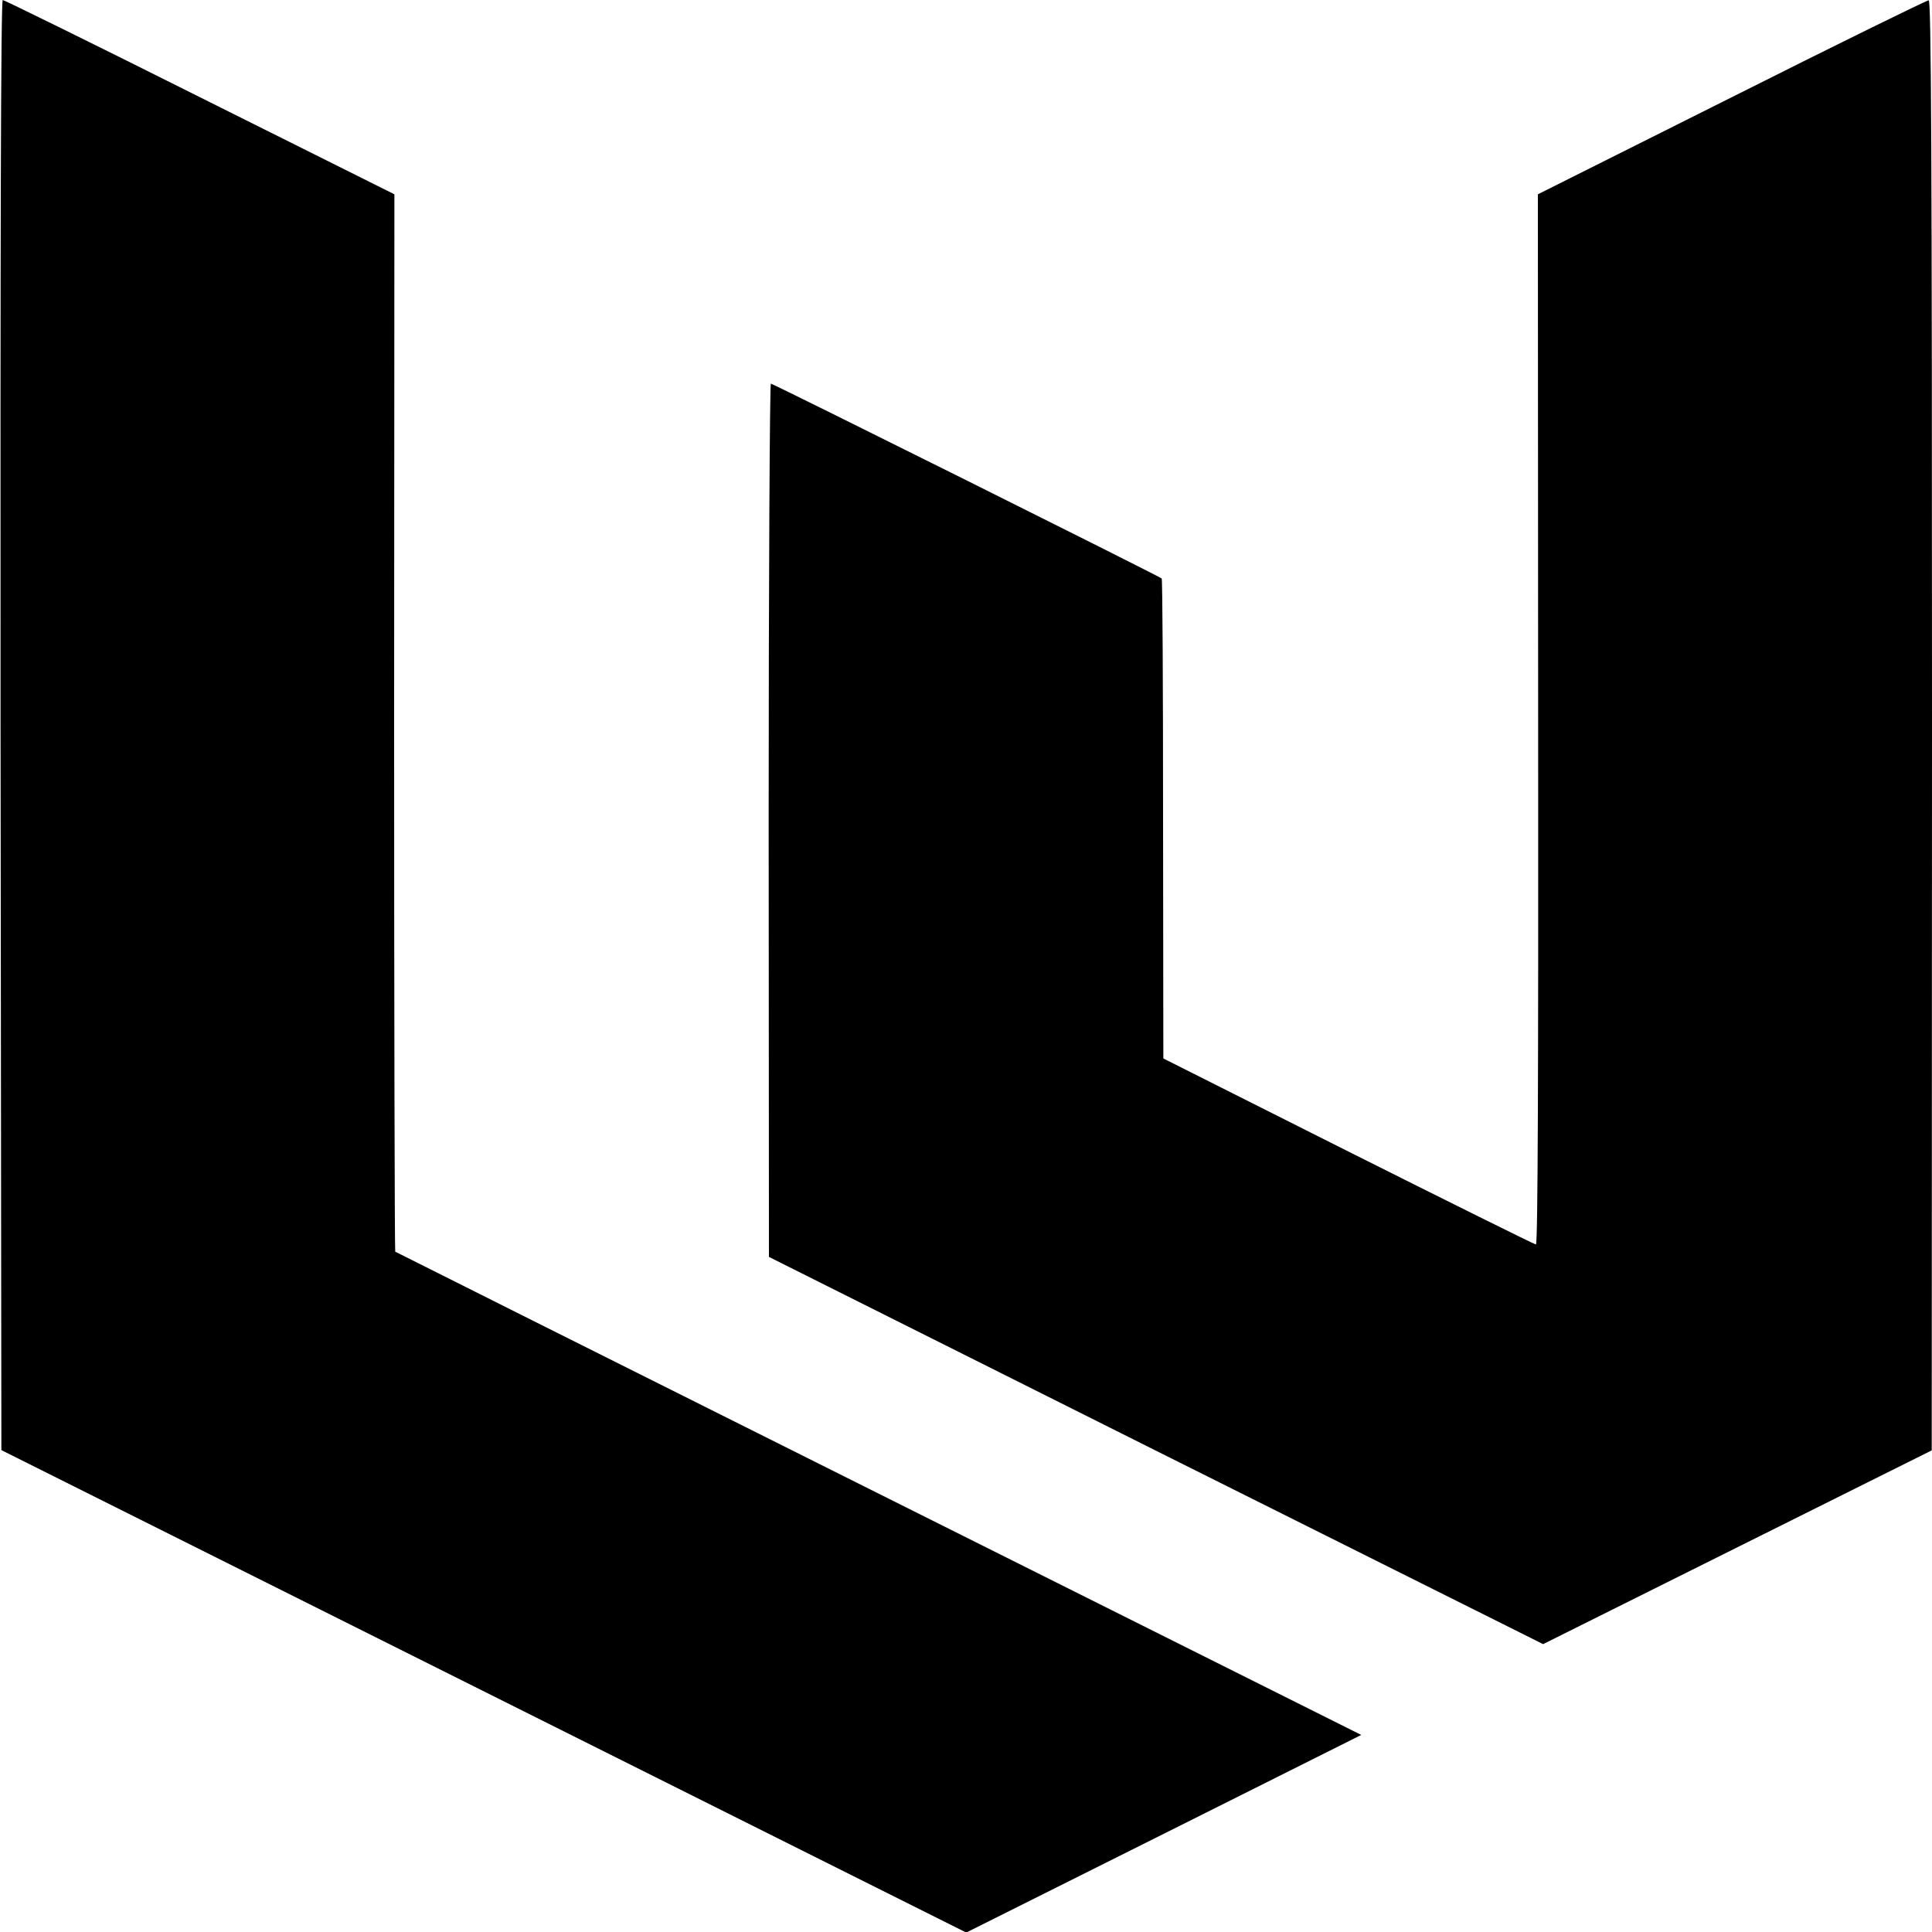 <?xml version="1.0" standalone="no"?>
<!DOCTYPE svg PUBLIC "-//W3C//DTD SVG 20010904//EN"
 "http://www.w3.org/TR/2001/REC-SVG-20010904/DTD/svg10.dtd">
<svg version="1.0" xmlns="http://www.w3.org/2000/svg"
 width="700pt" height="700pt" viewBox="0 0 700 700"
 preserveAspectRatio="xMidYMid meet">
<g transform="translate(0,700) scale(0.1,-0.1)"
fill="#000000" stroke="none">
<path d="M2 4373 l3 -2627 1748 -874 1748 -874 716 358 715 358 -1748 874
c-962 481 -1751 876 -1752 877 -2 2 -4 865 -4 1917 l1 1914 -705 352 c-387
194 -709 352 -714 352 -7 0 -9 -881 -8 -2627z"/>
<path d="M6273 6647 l-701 -351 1 -1903 c1 -1263 -1 -1903 -8 -1902 -5 0 -311
152 -680 337 l-670 337 -1 867 c0 477 -2 869 -5 872 -8 8 -1408 706 -1416 706
-4 0 -8 -712 -8 -1582 l1 -1582 1402 -702 1403 -701 704 351 704 351 1 2628
c0 2095 -3 2627 -12 2626 -7 0 -329 -158 -715 -352z"/>
</g>
</svg>
